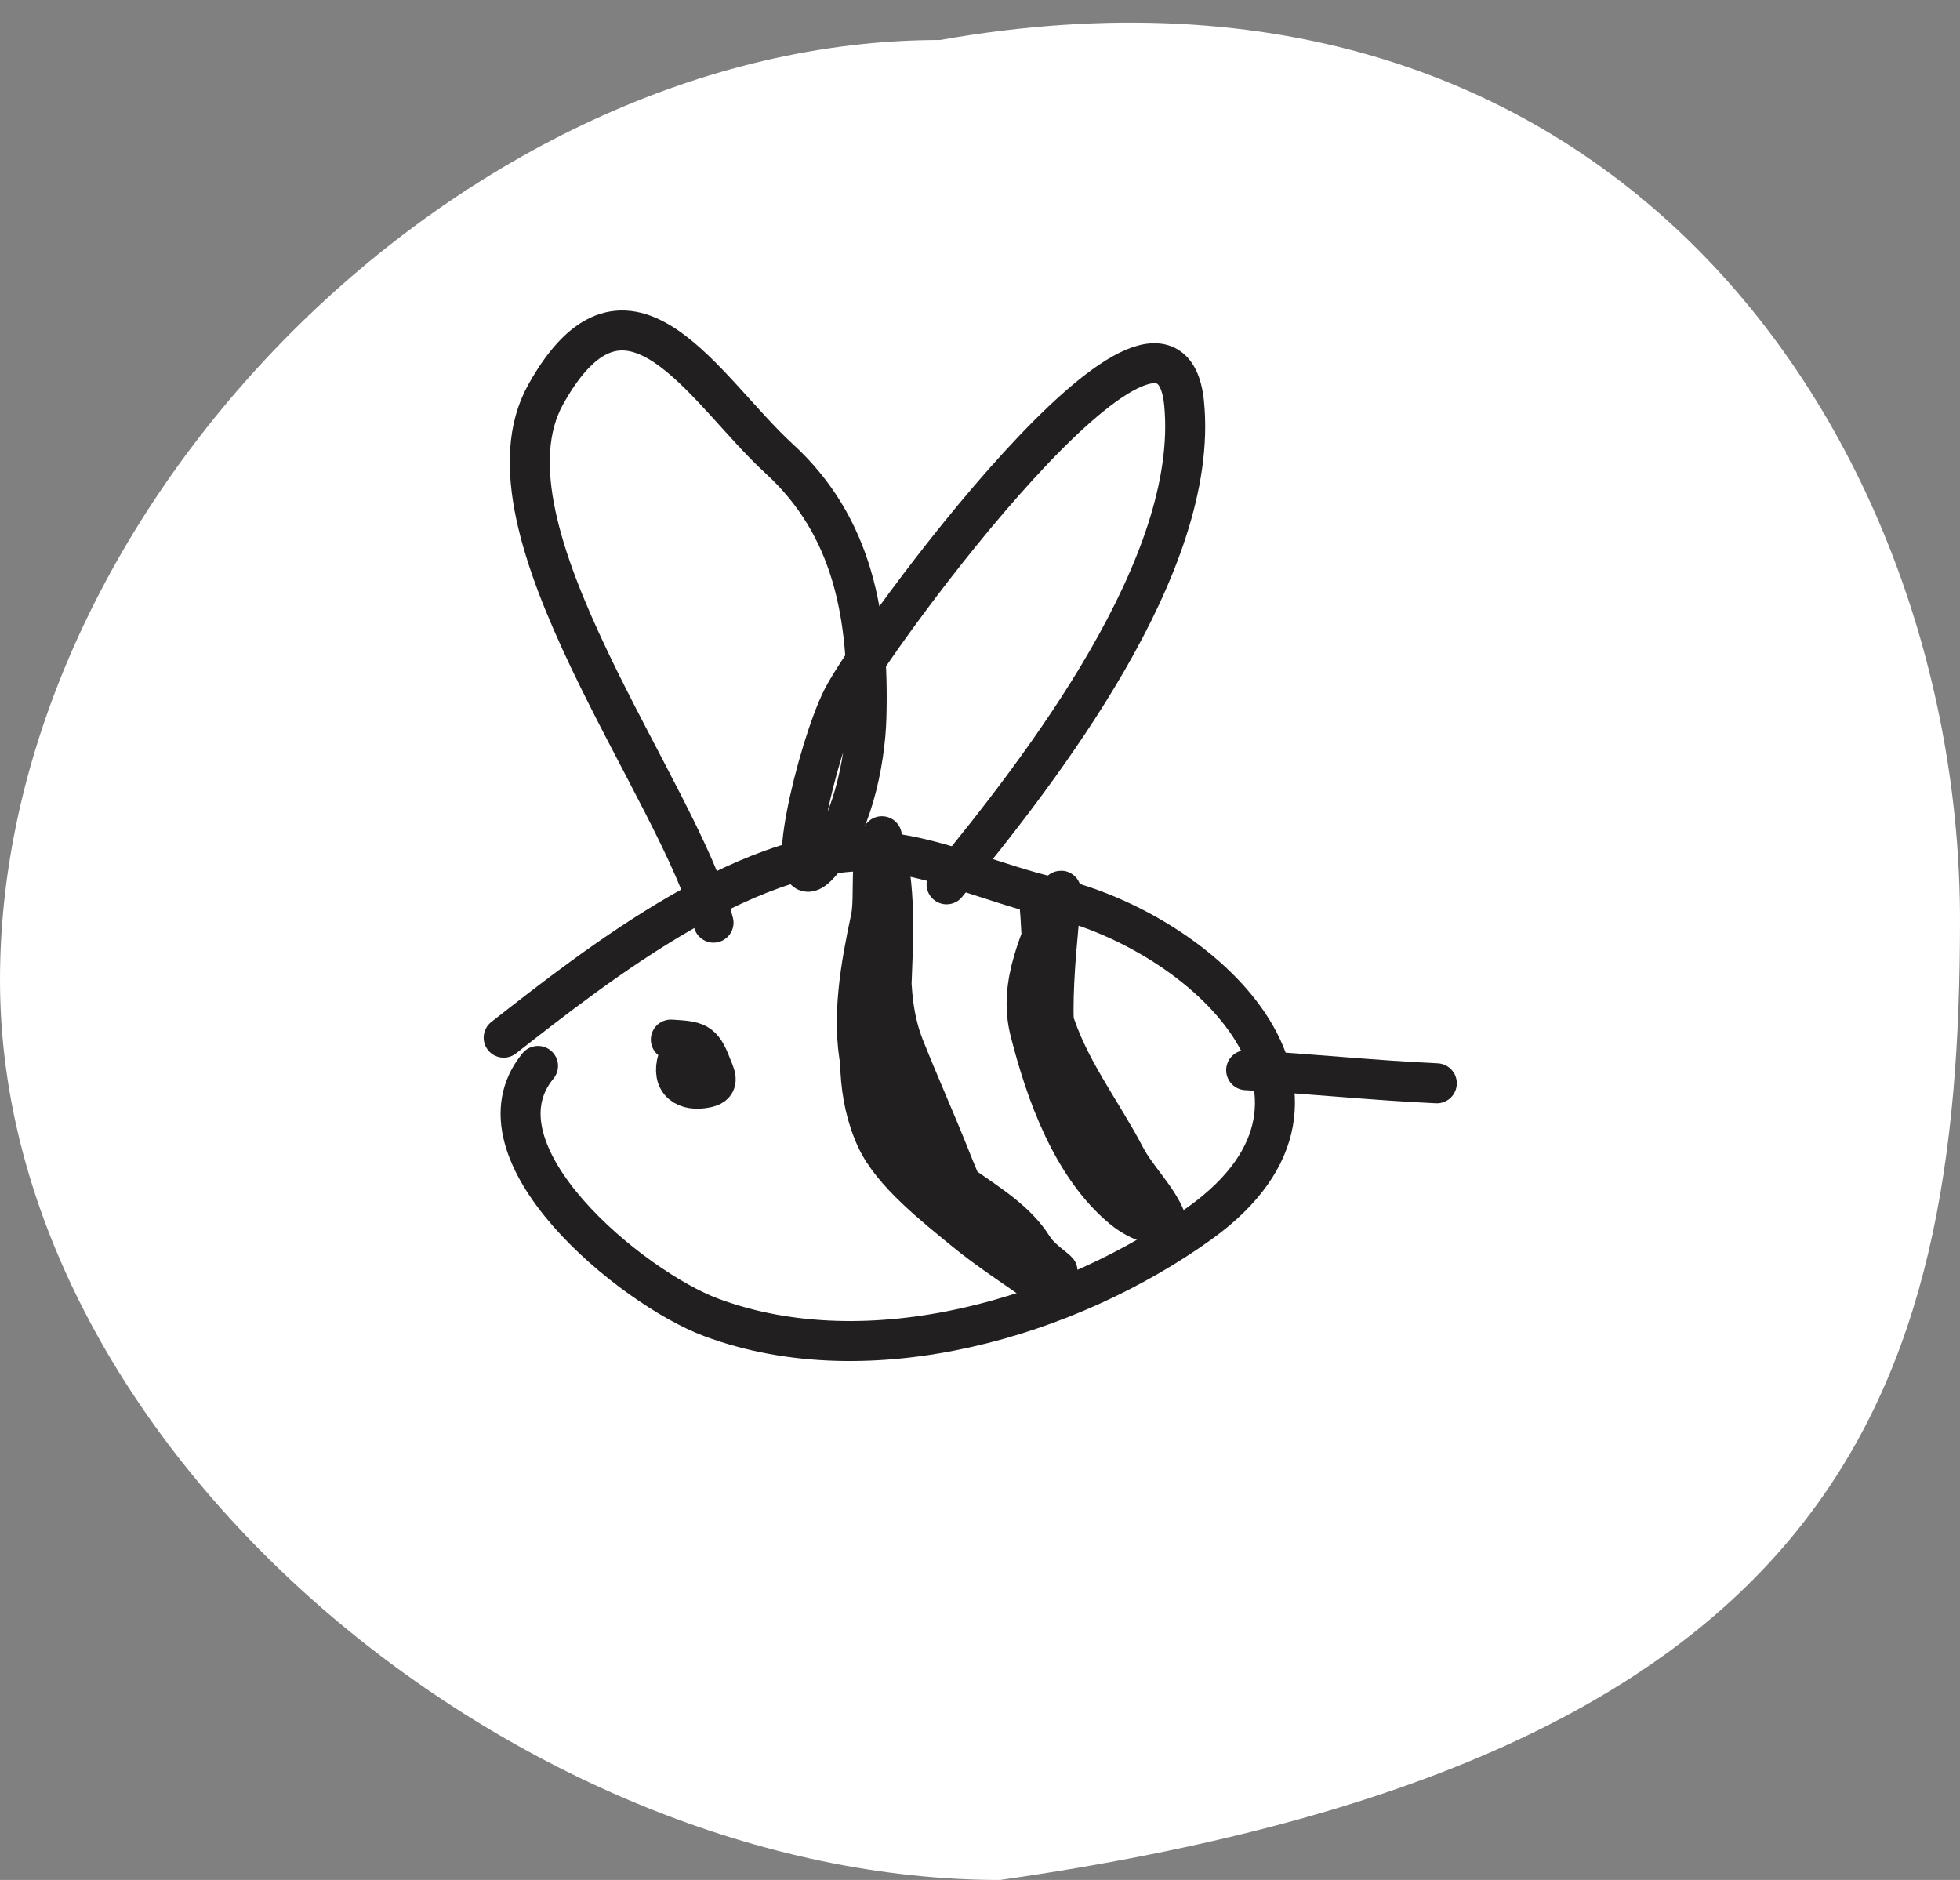 <svg width="49" height="47" viewBox="0 0 49 47" fill="none" xmlns="http://www.w3.org/2000/svg">
<rect x="0" y="0" width="49" height="47" fill="#808080" stroke="none"/>
<path d="M49 23C49 34.874 46 44 25 47C13.126 47 0 36.374 0 24.5C0 12.626 11.626 1 23.5 1C40.5 -2 49 11.126 49 23Z" fill="white"/>
<path d="M12.592 25.942C14.874 24.16 18.942 20.931 22.162 21.311C23.54 21.474 24.93 22.115 26.282 22.425C30.067 23.292 34.441 27.374 30.008 30.57C26.735 32.929 21.756 34.412 17.785 32.937C15.795 32.198 11.67 28.81 13.45 26.649" stroke="#211F1F" stroke-linecap="round" stroke-linejoin="round"/>
<path d="M31.154 26.755C32.746 26.842 34.332 27.011 35.92 27.083" stroke="#211F1F" stroke-linecap="round" stroke-linejoin="round"/>
<path d="M17.838 23.067C17.005 19.776 11.78 13.199 13.643 9.86C15.695 6.184 17.623 9.768 19.477 11.465C21.331 13.163 21.73 15.42 21.66 17.94C21.628 19.091 21.272 20.776 20.461 21.629C19.491 22.649 20.427 18.704 21.064 17.45C21.833 15.937 29.199 5.917 29.603 10.09C29.992 14.111 26.069 19.188 23.664 22.108" stroke="#211F1F" stroke-linecap="round" stroke-linejoin="round"/>
<path d="M16.771 25.99C17.412 26.029 17.555 26.04 17.778 26.628C17.865 26.858 18.027 27.111 17.677 27.19C17.141 27.31 16.771 27.05 16.942 26.493C17.028 26.211 17.668 26.557 17.58 26.757C17.478 26.993 17.221 26.904 17.069 26.779C16.863 26.61 17.177 26.379 17.293 26.238" stroke="#211F1F" stroke-linecap="round" stroke-linejoin="round"/>
<path d="M25.98 22.514C26.074 23.489 26.024 24.46 26.303 25.399C26.694 26.711 27.515 27.735 28.136 28.923C28.404 29.435 28.932 29.943 29.136 30.461C29.409 31.157 28.03 29.443 27.566 28.856C26.527 27.542 25.963 26.727 25.929 25.01C25.918 24.449 26.111 23.573 26.28 23.043C26.555 22.179 26.585 21.81 26.462 23.152C26.295 24.966 26.141 27.015 27.124 28.623C27.498 29.235 27.907 29.721 28.456 30.173C29.181 30.77 28.516 30.585 28.074 30.221C26.803 29.175 26.14 27.321 25.748 25.768C25.445 24.566 26.043 23.461 26.463 22.368" stroke="#211F1F" stroke-linecap="round" stroke-linejoin="round"/>
<path d="M22.25 21.98C22.37 23.392 22.074 24.842 22.607 26.182C22.971 27.096 23.375 27.995 23.738 28.906C24.031 29.642 24.323 30.395 24.949 30.91C25.354 31.244 25.97 31.59 26.261 32.031C26.479 32.362 26.209 32.276 25.994 32.123C25.365 31.677 24.701 31.25 24.105 30.76C23.384 30.166 22.306 29.33 21.906 28.465C21.413 27.398 21.445 26.177 21.608 25.047C21.738 24.147 21.85 23.264 22.029 22.372C22.052 22.256 22.165 21.334 22.202 21.537C22.588 23.666 21.906 25.86 22.581 27.963C23.066 29.474 25.017 29.895 25.819 31.174C25.958 31.395 26.151 31.538 26.351 31.702C26.769 32.046 25.604 31.218 25.514 31.154C24.555 30.478 23.495 29.683 22.784 28.744C22.345 28.166 21.663 27.351 21.517 26.613C21.281 25.427 21.522 24.12 21.77 22.954C21.886 22.411 21.703 21.324 22.047 20.906" stroke="#211F1F" stroke-linecap="round" stroke-linejoin="round"/>
</svg>
